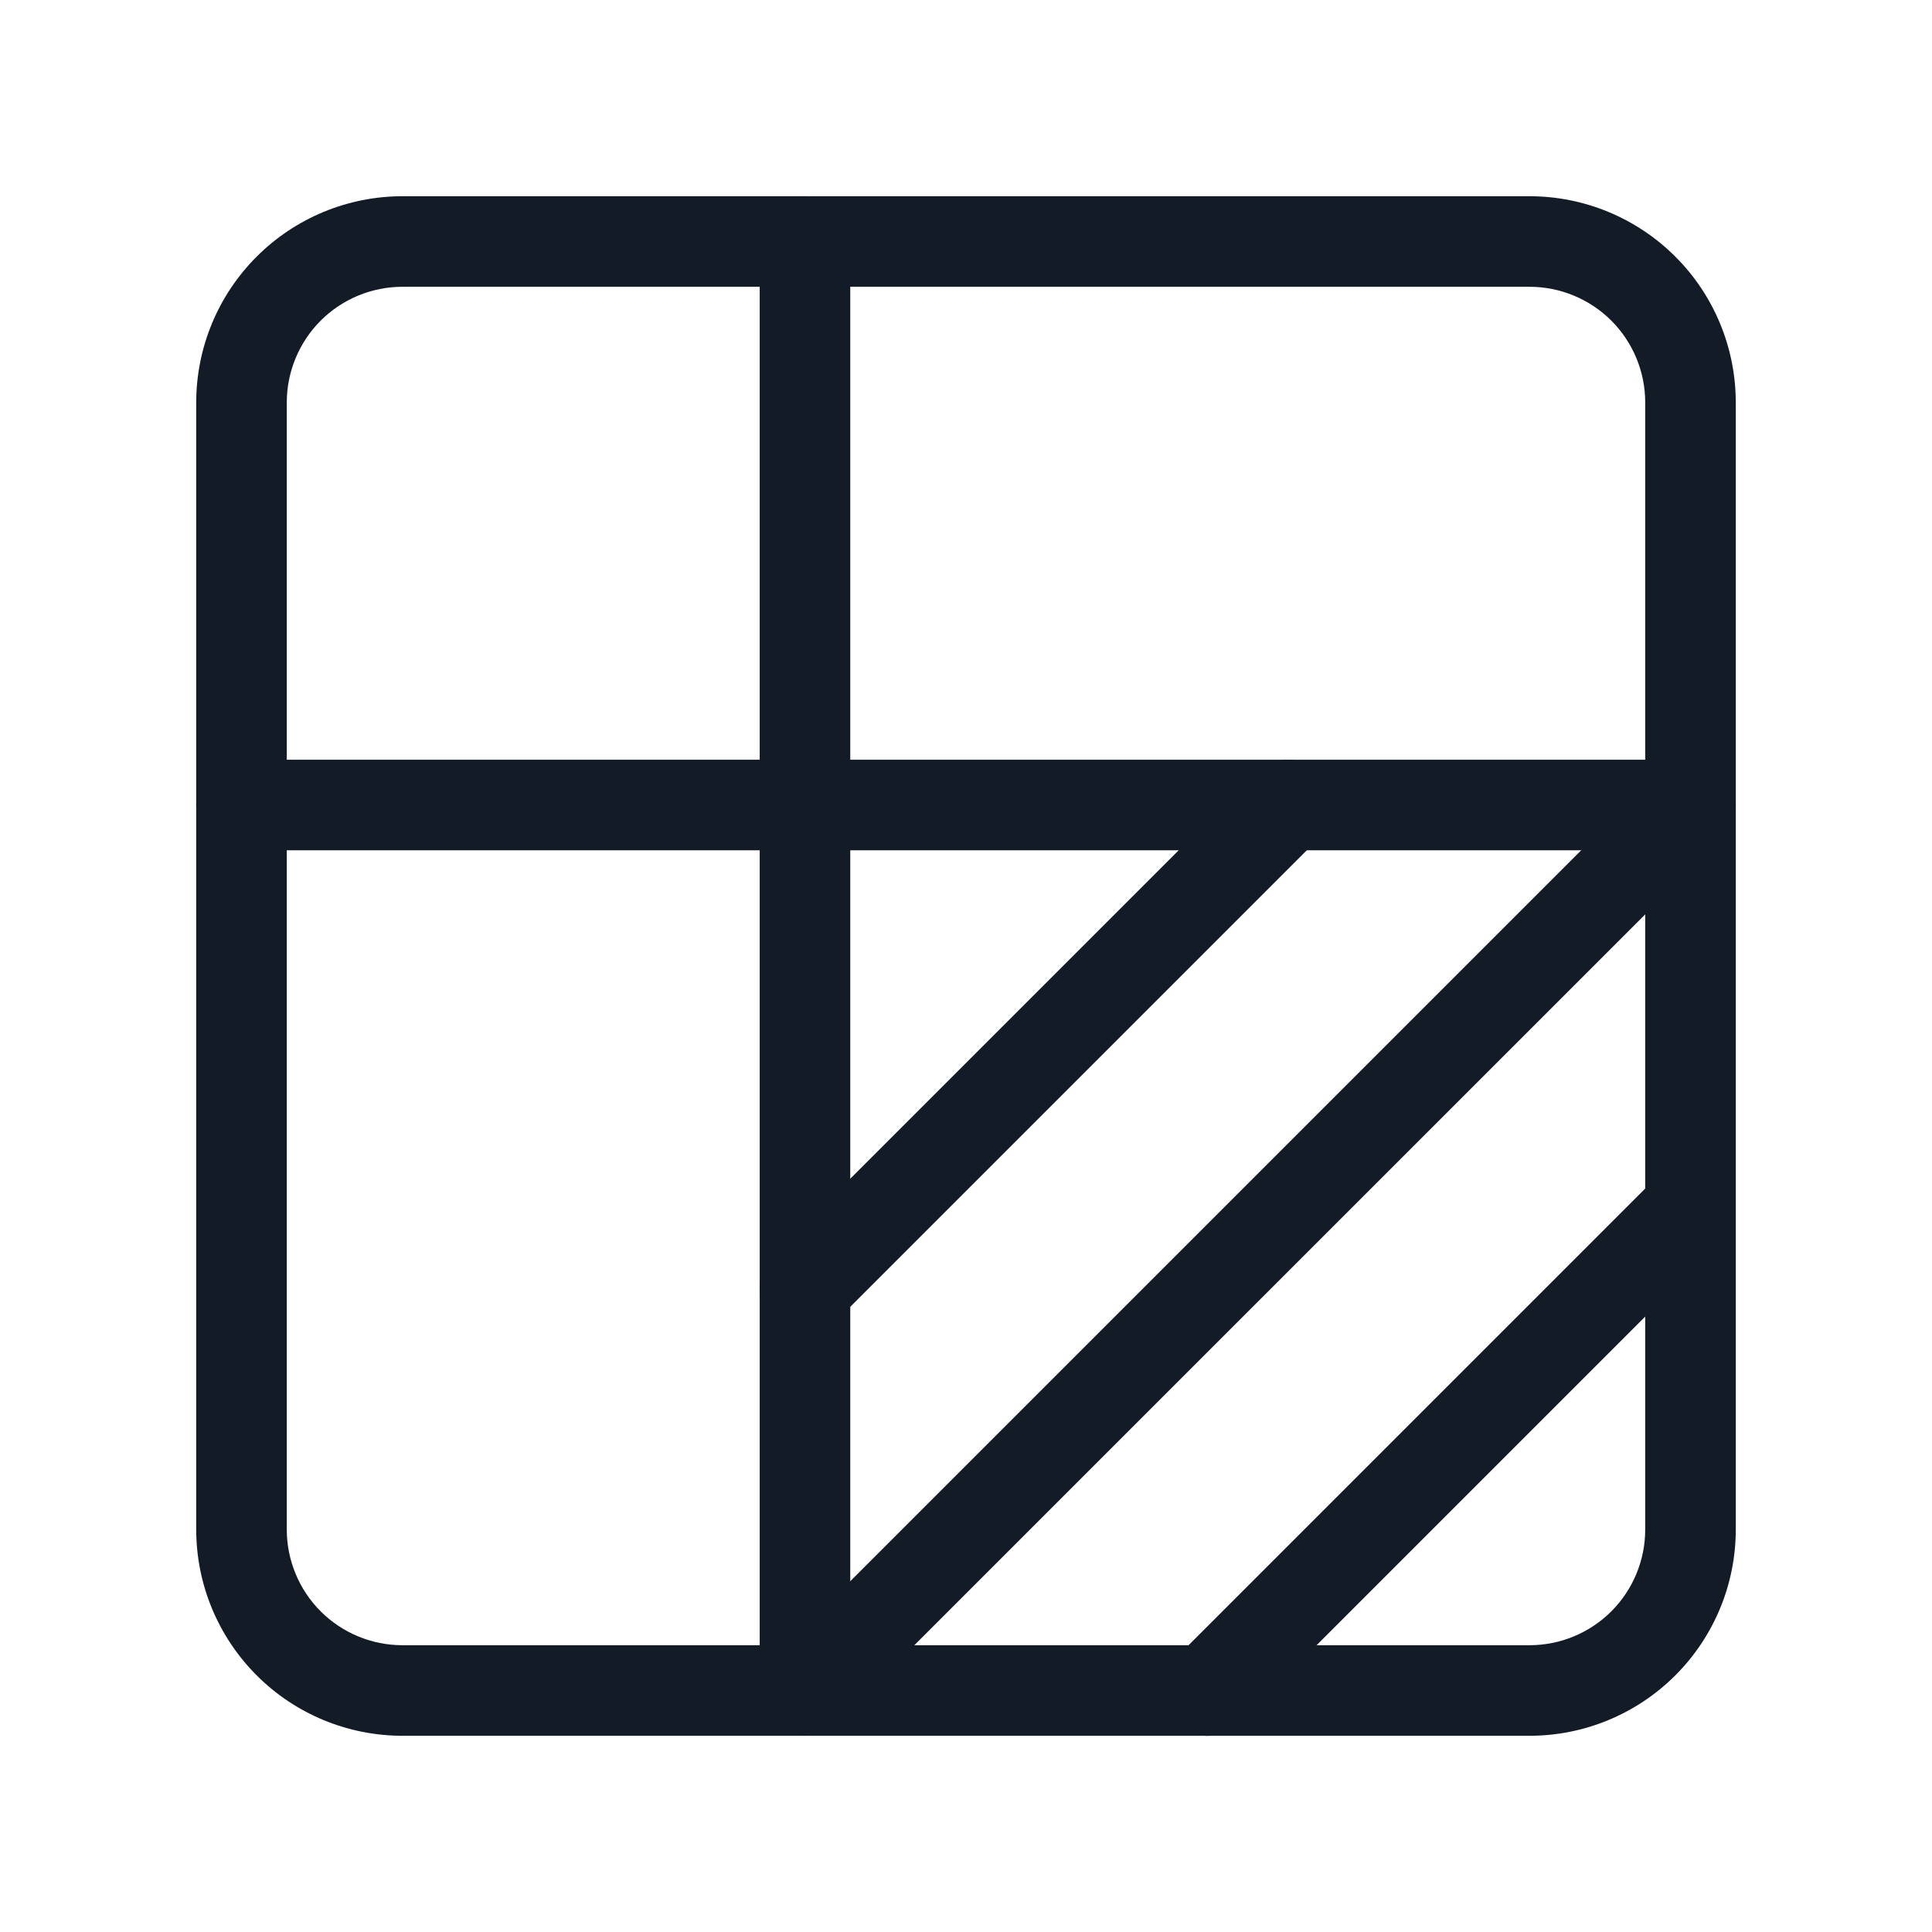 <svg width="32" height="32" viewBox="0 0 32 32" fill="none" xmlns="http://www.w3.org/2000/svg">
<path fill-rule="evenodd" clip-rule="evenodd" d="M6.667 4.75C6.158 4.75 5.671 4.952 5.311 5.311C4.952 5.671 4.75 6.158 4.75 6.667V25.333C4.75 25.842 4.952 26.329 5.311 26.689C5.671 27.048 6.158 27.25 6.667 27.25H25.333C25.842 27.25 26.329 27.048 26.689 26.689C27.048 26.329 27.25 25.842 27.25 25.333V6.667C27.25 6.158 27.048 5.671 26.689 5.311C26.329 4.952 25.842 4.75 25.333 4.75H6.667ZM4.251 4.251C4.891 3.61 5.761 3.25 6.667 3.25H25.333C26.239 3.25 27.108 3.61 27.749 4.251C28.39 4.891 28.75 5.761 28.75 6.667V25.333C28.75 26.239 28.39 27.108 27.749 27.749C27.108 28.39 26.239 28.75 25.333 28.75H6.667C5.761 28.75 4.891 28.39 4.251 27.749C3.61 27.108 3.25 26.239 3.25 25.333V6.667C3.25 5.761 3.61 4.891 4.251 4.251Z" fill="#131C26"/>
<path fill-rule="evenodd" clip-rule="evenodd" d="M3.25 13.333C3.25 12.919 3.586 12.583 4 12.583H28C28.414 12.583 28.75 12.919 28.75 13.333C28.75 13.748 28.414 14.083 28 14.083H4C3.586 14.083 3.25 13.748 3.25 13.333Z" fill="#131C26"/>
<path fill-rule="evenodd" clip-rule="evenodd" d="M13.333 3.25C13.748 3.25 14.083 3.586 14.083 4V28C14.083 28.414 13.748 28.75 13.333 28.75C12.919 28.75 12.583 28.414 12.583 28V4C12.583 3.586 12.919 3.25 13.333 3.25Z" fill="#131C26"/>
<path fill-rule="evenodd" clip-rule="evenodd" d="M21.864 12.803C22.157 13.096 22.157 13.571 21.864 13.864L13.864 21.864C13.571 22.157 13.096 22.157 12.803 21.864C12.51 21.571 12.51 21.096 12.803 20.803L20.803 12.803C21.096 12.51 21.571 12.51 21.864 12.803Z" fill="#131C26"/>
<path fill-rule="evenodd" clip-rule="evenodd" d="M28.195 13.139C28.488 13.432 28.488 13.907 28.195 14.2L14.242 28.152C13.95 28.445 13.475 28.445 13.182 28.152C12.889 27.859 12.889 27.384 13.182 27.091L27.134 13.139C27.427 12.846 27.902 12.846 28.195 13.139Z" fill="#131C26"/>
<path fill-rule="evenodd" clip-rule="evenodd" d="M28.523 19.473C28.816 19.766 28.816 20.241 28.523 20.534L20.525 28.532C20.232 28.825 19.757 28.825 19.464 28.532C19.171 28.239 19.171 27.765 19.464 27.472L27.463 19.473C27.756 19.18 28.23 19.18 28.523 19.473Z" fill="#131C26"/>
</svg>
